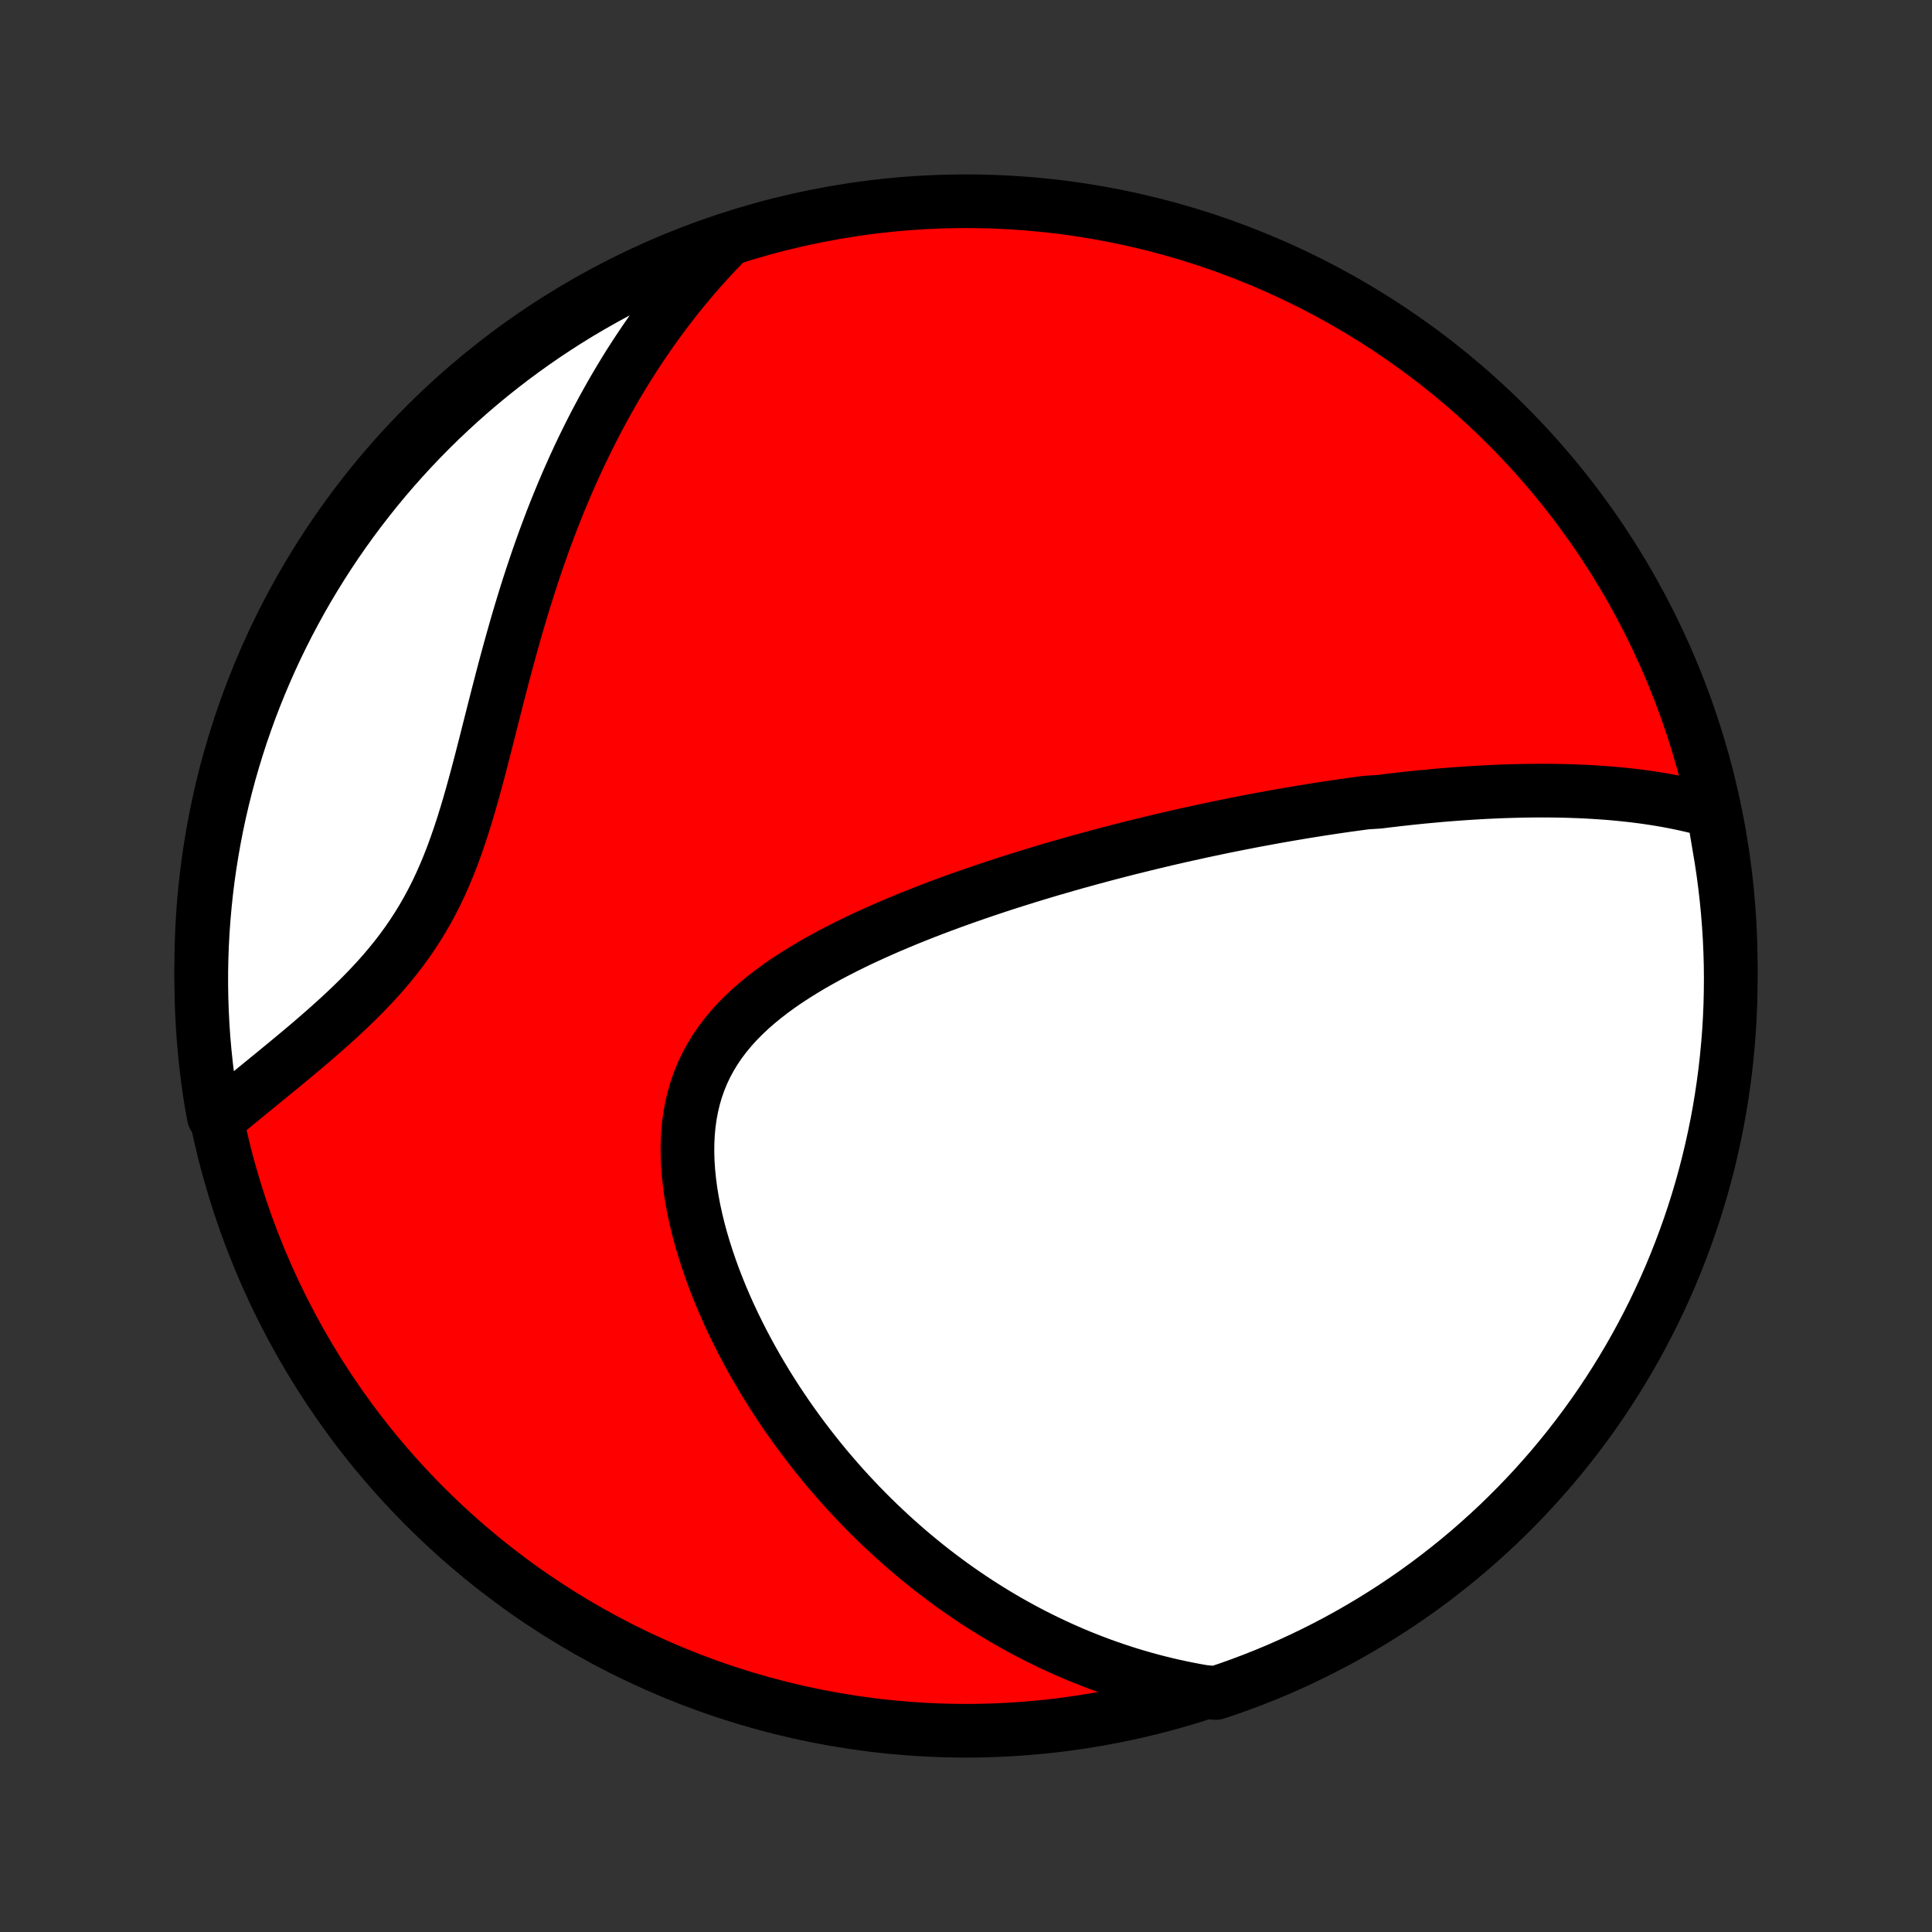 <?xml version="1.0" encoding="utf-8" standalone="no"?>
<!DOCTYPE svg PUBLIC "-//W3C//DTD SVG 1.1//EN"
  "http://www.w3.org/Graphics/SVG/1.1/DTD/svg11.dtd">
<!-- Created with matplotlib (http://matplotlib.org/) -->
<svg height="72pt" version="1.1" viewBox="0 0 72 72" width="72pt" xmlns="http://www.w3.org/2000/svg" xmlns:xlink="http://www.w3.org/1999/xlink">
 <rect x="0" y="0" width="72" height="72" fill="#333333" stroke="none"/>
 <defs>
  <style type="text/css">
*{stroke-linecap:butt;stroke-linejoin:round;}
  </style>
 </defs>
 <g id="figure_1">
  <g id="patch_1">
   <path d="
M0 72
L72 72
L72 0
L0 0
z
" style="fill:none;"/>
  </g>
  <g id="axes_1">
   <g id="PatchCollection_1">
    <defs>
     <path d="
M36 -7.5
C43.558 -7.5 50.808 -10.503 56.153 -15.848
C61.497 -21.192 64.5 -28.442 64.5 -36
C64.5 -43.558 61.497 -50.808 56.153 -56.153
C50.808 -61.497 43.558 -64.5 36 -64.5
C28.442 -64.5 21.192 -61.497 15.848 -56.153
C10.503 -50.808 7.5 -43.558 7.5 -36
C7.5 -28.442 10.503 -21.192 15.848 -15.848
C21.192 -10.503 28.442 -7.5 36 -7.5
z
" id="C0_0_a811fe30f3"/>
     <path d="
M63.849 -41.758
L63.597 -41.831
L63.345 -41.898
L63.094 -41.961
L62.842 -42.019
L62.591 -42.073
L62.34 -42.123
L62.09 -42.17
L61.84 -42.213
L61.591 -42.252
L61.342 -42.289
L61.094 -42.322
L60.847 -42.353
L60.6 -42.38
L60.354 -42.405
L60.109 -42.428
L59.864 -42.448
L59.62 -42.465
L59.377 -42.481
L59.135 -42.495
L58.893 -42.506
L58.652 -42.515
L58.411 -42.523
L58.171 -42.529
L57.932 -42.533
L57.694 -42.535
L57.456 -42.536
L57.219 -42.535
L56.982 -42.533
L56.746 -42.529
L56.51 -42.524
L56.275 -42.517
L56.041 -42.51
L55.806 -42.501
L55.573 -42.49
L55.339 -42.479
L55.106 -42.466
L54.873 -42.452
L54.641 -42.437
L54.408 -42.421
L54.176 -42.404
L53.944 -42.386
L53.712 -42.367
L53.481 -42.346
L53.249 -42.325
L53.017 -42.303
L52.785 -42.28
L52.553 -42.256
L52.321 -42.23
L52.089 -42.205
L51.856 -42.177
L51.623 -42.15
L51.39 -42.12
L50.923 -42.091
L50.688 -42.06
L50.454 -42.028
L50.218 -41.996
L49.982 -41.962
L49.745 -41.928
L49.508 -41.892
L49.27 -41.856
L49.031 -41.818
L48.791 -41.78
L48.55 -41.741
L48.309 -41.7
L48.066 -41.659
L47.823 -41.617
L47.578 -41.574
L47.332 -41.529
L47.085 -41.484
L46.837 -41.438
L46.587 -41.39
L46.336 -41.341
L46.084 -41.292
L45.83 -41.241
L45.574 -41.189
L45.317 -41.136
L45.059 -41.081
L44.799 -41.026
L44.537 -40.968
L44.274 -40.91
L44.008 -40.851
L43.741 -40.79
L43.472 -40.728
L43.201 -40.664
L42.928 -40.599
L42.654 -40.532
L42.377 -40.464
L42.098 -40.395
L41.817 -40.323
L41.534 -40.25
L41.249 -40.176
L40.961 -40.099
L40.672 -40.021
L40.38 -39.941
L40.086 -39.86
L39.79 -39.776
L39.492 -39.69
L39.191 -39.603
L38.888 -39.513
L38.584 -39.421
L38.276 -39.327
L37.967 -39.23
L37.656 -39.132
L37.343 -39.031
L37.028 -38.927
L36.711 -38.821
L36.392 -38.712
L36.071 -38.601
L35.749 -38.487
L35.425 -38.37
L35.1 -38.25
L34.775 -38.127
L34.447 -38.001
L34.12 -37.871
L33.791 -37.739
L33.463 -37.602
L33.134 -37.463
L32.806 -37.319
L32.478 -37.172
L32.151 -37.021
L31.826 -36.866
L31.502 -36.706
L31.181 -36.542
L30.862 -36.374
L30.546 -36.2
L30.234 -36.022
L29.927 -35.838
L29.624 -35.649
L29.327 -35.455
L29.037 -35.255
L28.753 -35.048
L28.477 -34.835
L28.21 -34.616
L27.952 -34.39
L27.705 -34.156
L27.468 -33.916
L27.244 -33.668
L27.032 -33.412
L26.833 -33.149
L26.648 -32.877
L26.478 -32.598
L26.323 -32.311
L26.182 -32.016
L26.058 -31.713
L25.949 -31.403
L25.856 -31.086
L25.779 -30.762
L25.717 -30.431
L25.67 -30.095
L25.639 -29.753
L25.622 -29.407
L25.619 -29.056
L25.629 -28.702
L25.653 -28.345
L25.689 -27.985
L25.736 -27.624
L25.795 -27.261
L25.864 -26.898
L25.944 -26.534
L26.033 -26.171
L26.131 -25.809
L26.238 -25.448
L26.353 -25.089
L26.475 -24.732
L26.604 -24.377
L26.74 -24.025
L26.882 -23.676
L27.03 -23.33
L27.183 -22.988
L27.342 -22.65
L27.506 -22.315
L27.673 -21.985
L27.846 -21.659
L28.022 -21.337
L28.201 -21.02
L28.385 -20.707
L28.571 -20.399
L28.761 -20.096
L28.953 -19.797
L29.148 -19.503
L29.345 -19.214
L29.545 -18.93
L29.747 -18.65
L29.951 -18.375
L30.157 -18.105
L30.364 -17.84
L30.574 -17.579
L30.784 -17.323
L30.997 -17.072
L31.21 -16.826
L31.425 -16.583
L31.641 -16.346
L31.859 -16.113
L32.077 -15.884
L32.296 -15.66
L32.517 -15.44
L32.738 -15.224
L32.961 -15.013
L33.184 -14.805
L33.408 -14.602
L33.633 -14.403
L33.858 -14.207
L34.085 -14.016
L34.312 -13.828
L34.54 -13.645
L34.769 -13.464
L34.999 -13.288
L35.229 -13.116
L35.46 -12.946
L35.692 -12.781
L35.925 -12.619
L36.159 -12.46
L36.393 -12.305
L36.629 -12.153
L36.865 -12.004
L37.102 -11.859
L37.34 -11.717
L37.579 -11.578
L37.819 -11.443
L38.061 -11.31
L38.303 -11.181
L38.546 -11.055
L38.79 -10.932
L39.036 -10.812
L39.283 -10.695
L39.531 -10.581
L39.78 -10.47
L40.031 -10.362
L40.283 -10.257
L40.537 -10.156
L40.792 -10.057
L41.048 -9.961
L41.307 -9.869
L41.567 -9.779
L41.828 -9.693
L42.092 -9.609
L42.357 -9.529
L42.625 -9.452
L42.894 -9.378
L43.165 -9.307
L43.438 -9.24
L43.714 -9.176
L43.992 -9.115
L44.272 -9.058
L44.554 -9.004
L44.839 -8.954
L45.311 -8.907
L45.78 -9.064
L46.246 -9.231
L46.708 -9.405
L47.168 -9.588
L47.624 -9.779
L48.076 -9.978
L48.525 -10.185
L48.97 -10.4
L49.41 -10.622
L49.847 -10.852
L50.28 -11.09
L50.708 -11.336
L51.132 -11.589
L51.551 -11.849
L51.966 -12.117
L52.375 -12.392
L52.78 -12.674
L53.179 -12.963
L53.574 -13.26
L53.962 -13.563
L54.346 -13.873
L54.724 -14.19
L55.096 -14.514
L55.462 -14.844
L55.823 -15.18
L56.177 -15.523
L56.525 -15.872
L56.867 -16.227
L57.203 -16.588
L57.532 -16.956
L57.855 -17.328
L58.17 -17.707
L58.48 -18.091
L58.782 -18.481
L59.077 -18.876
L59.366 -19.276
L59.647 -19.681
L59.921 -20.092
L60.188 -20.507
L60.447 -20.927
L60.699 -21.351
L60.943 -21.78
L61.18 -22.213
L61.409 -22.651
L61.631 -23.092
L61.844 -23.538
L62.05 -23.987
L62.248 -24.44
L62.438 -24.896
L62.619 -25.356
L62.793 -25.819
L62.959 -26.285
L63.116 -26.754
L63.265 -27.226
L63.406 -27.701
L63.538 -28.178
L63.662 -28.657
L63.777 -29.139
L63.884 -29.623
L63.983 -30.108
L64.073 -30.596
L64.154 -31.085
L64.227 -31.576
L64.292 -32.068
L64.347 -32.561
L64.394 -33.055
L64.433 -33.551
L64.463 -34.047
L64.484 -34.543
L64.496 -35.04
L64.5 -35.537
L64.495 -36.035
L64.481 -36.532
L64.459 -37.029
L64.428 -37.526
L64.388 -38.023
L64.34 -38.518
L64.283 -39.014
L64.218 -39.508
L64.144 -40.001
L64.061 -40.493
z
" id="C0_1_57eaf787dc"/>
     <path d="
M26.956 -62.889
L26.754 -62.681
L26.555 -62.469
L26.357 -62.254
L26.162 -62.037
L25.968 -61.817
L25.776 -61.594
L25.586 -61.368
L25.398 -61.14
L25.212 -60.908
L25.028 -60.673
L24.845 -60.435
L24.665 -60.194
L24.486 -59.95
L24.308 -59.703
L24.133 -59.452
L23.959 -59.198
L23.787 -58.941
L23.617 -58.68
L23.448 -58.416
L23.282 -58.148
L23.117 -57.876
L22.953 -57.601
L22.792 -57.322
L22.632 -57.039
L22.474 -56.753
L22.318 -56.462
L22.163 -56.168
L22.011 -55.87
L21.86 -55.568
L21.711 -55.262
L21.564 -54.952
L21.419 -54.638
L21.276 -54.319
L21.134 -53.997
L20.995 -53.671
L20.858 -53.34
L20.722 -53.005
L20.589 -52.667
L20.458 -52.324
L20.328 -51.977
L20.201 -51.626
L20.076 -51.272
L19.953 -50.913
L19.832 -50.55
L19.712 -50.184
L19.595 -49.815
L19.48 -49.441
L19.367 -49.065
L19.255 -48.685
L19.146 -48.302
L19.038 -47.916
L18.931 -47.528
L18.826 -47.138
L18.722 -46.745
L18.62 -46.35
L18.518 -45.955
L18.417 -45.557
L18.316 -45.159
L18.215 -44.761
L18.115 -44.363
L18.013 -43.965
L17.911 -43.568
L17.807 -43.173
L17.701 -42.779
L17.593 -42.388
L17.482 -42
L17.367 -41.615
L17.249 -41.235
L17.126 -40.859
L16.998 -40.489
L16.865 -40.124
L16.725 -39.765
L16.579 -39.413
L16.426 -39.067
L16.267 -38.729
L16.099 -38.398
L15.925 -38.075
L15.743 -37.759
L15.554 -37.451
L15.358 -37.151
L15.156 -36.858
L14.947 -36.572
L14.732 -36.294
L14.511 -36.022
L14.286 -35.757
L14.056 -35.498
L13.822 -35.246
L13.585 -34.999
L13.346 -34.758
L13.104 -34.522
L12.861 -34.291
L12.616 -34.064
L12.371 -33.842
L12.126 -33.624
L11.881 -33.41
L11.637 -33.199
L11.394 -32.992
L11.152 -32.789
L10.912 -32.589
L10.673 -32.391
L10.437 -32.197
L10.204 -32.005
L9.972 -31.816
L9.744 -31.63
L9.519 -31.446
L9.296 -31.264
L9.077 -31.084
L8.861 -30.907
L8.648 -30.732
L8.439 -30.558
L7.971 -30.387
L7.885 -30.841
L7.808 -31.331
L7.739 -31.822
L7.679 -32.315
L7.628 -32.809
L7.585 -33.303
L7.551 -33.799
L7.526 -34.295
L7.509 -34.792
L7.501 -35.289
L7.501 -35.787
L7.511 -36.284
L7.529 -36.781
L7.555 -37.278
L7.591 -37.775
L7.635 -38.271
L7.687 -38.767
L7.748 -39.261
L7.818 -39.755
L7.897 -40.248
L7.984 -40.739
L8.079 -41.228
L8.183 -41.717
L8.296 -42.203
L8.417 -42.688
L8.546 -43.17
L8.684 -43.65
L8.83 -44.128
L8.984 -44.604
L9.147 -45.077
L9.317 -45.547
L9.496 -46.014
L9.683 -46.478
L9.878 -46.939
L10.081 -47.397
L10.291 -47.851
L10.51 -48.301
L10.736 -48.748
L10.971 -49.191
L11.212 -49.63
L11.461 -50.065
L11.718 -50.495
L11.982 -50.921
L12.254 -51.343
L12.532 -51.76
L12.818 -52.172
L13.111 -52.579
L13.411 -52.981
L13.718 -53.378
L14.031 -53.769
L14.351 -54.156
L14.678 -54.536
L15.011 -54.911
L15.351 -55.28
L15.697 -55.644
L16.049 -56.001
L16.407 -56.352
L16.772 -56.697
L17.142 -57.036
L17.518 -57.369
L17.899 -57.694
L18.286 -58.014
L18.678 -58.326
L19.076 -58.632
L19.479 -58.931
L19.887 -59.223
L20.299 -59.508
L20.717 -59.785
L21.139 -60.056
L21.566 -60.319
L21.997 -60.574
L22.432 -60.822
L22.872 -61.063
L23.315 -61.296
L23.762 -61.521
L24.213 -61.739
L24.668 -61.949
L25.126 -62.15
L25.588 -62.344
L26.052 -62.53
z
" id="C0_2_eb5147121c"/>
    </defs>
    <g clip-path="url(#p1bffca34e9)">
     <use style="fill:#ff0000;stroke:#000000;stroke-width:2.0;" x="0.0" xlink:href="#C0_0_a811fe30f3" y="72.0"/>
    </g>
    <g clip-path="url(#p1bffca34e9)">
     <use style="fill:#ffffff;stroke:#000000;stroke-width:2.0;" x="0.0" xlink:href="#C0_1_57eaf787dc" y="72.0"/>
    </g>
    <g clip-path="url(#p1bffca34e9)">
     <use style="fill:#ffffff;stroke:#000000;stroke-width:2.0;" x="0.0" xlink:href="#C0_2_eb5147121c" y="72.0"/>
    </g>
   </g>
  </g>
 </g>
 <defs>
  <clipPath id="p1bffca34e9">
   <rect height="72.0" width="72.0" x="0.0" y="0.0"/>
  </clipPath>
 </defs>
</svg>
